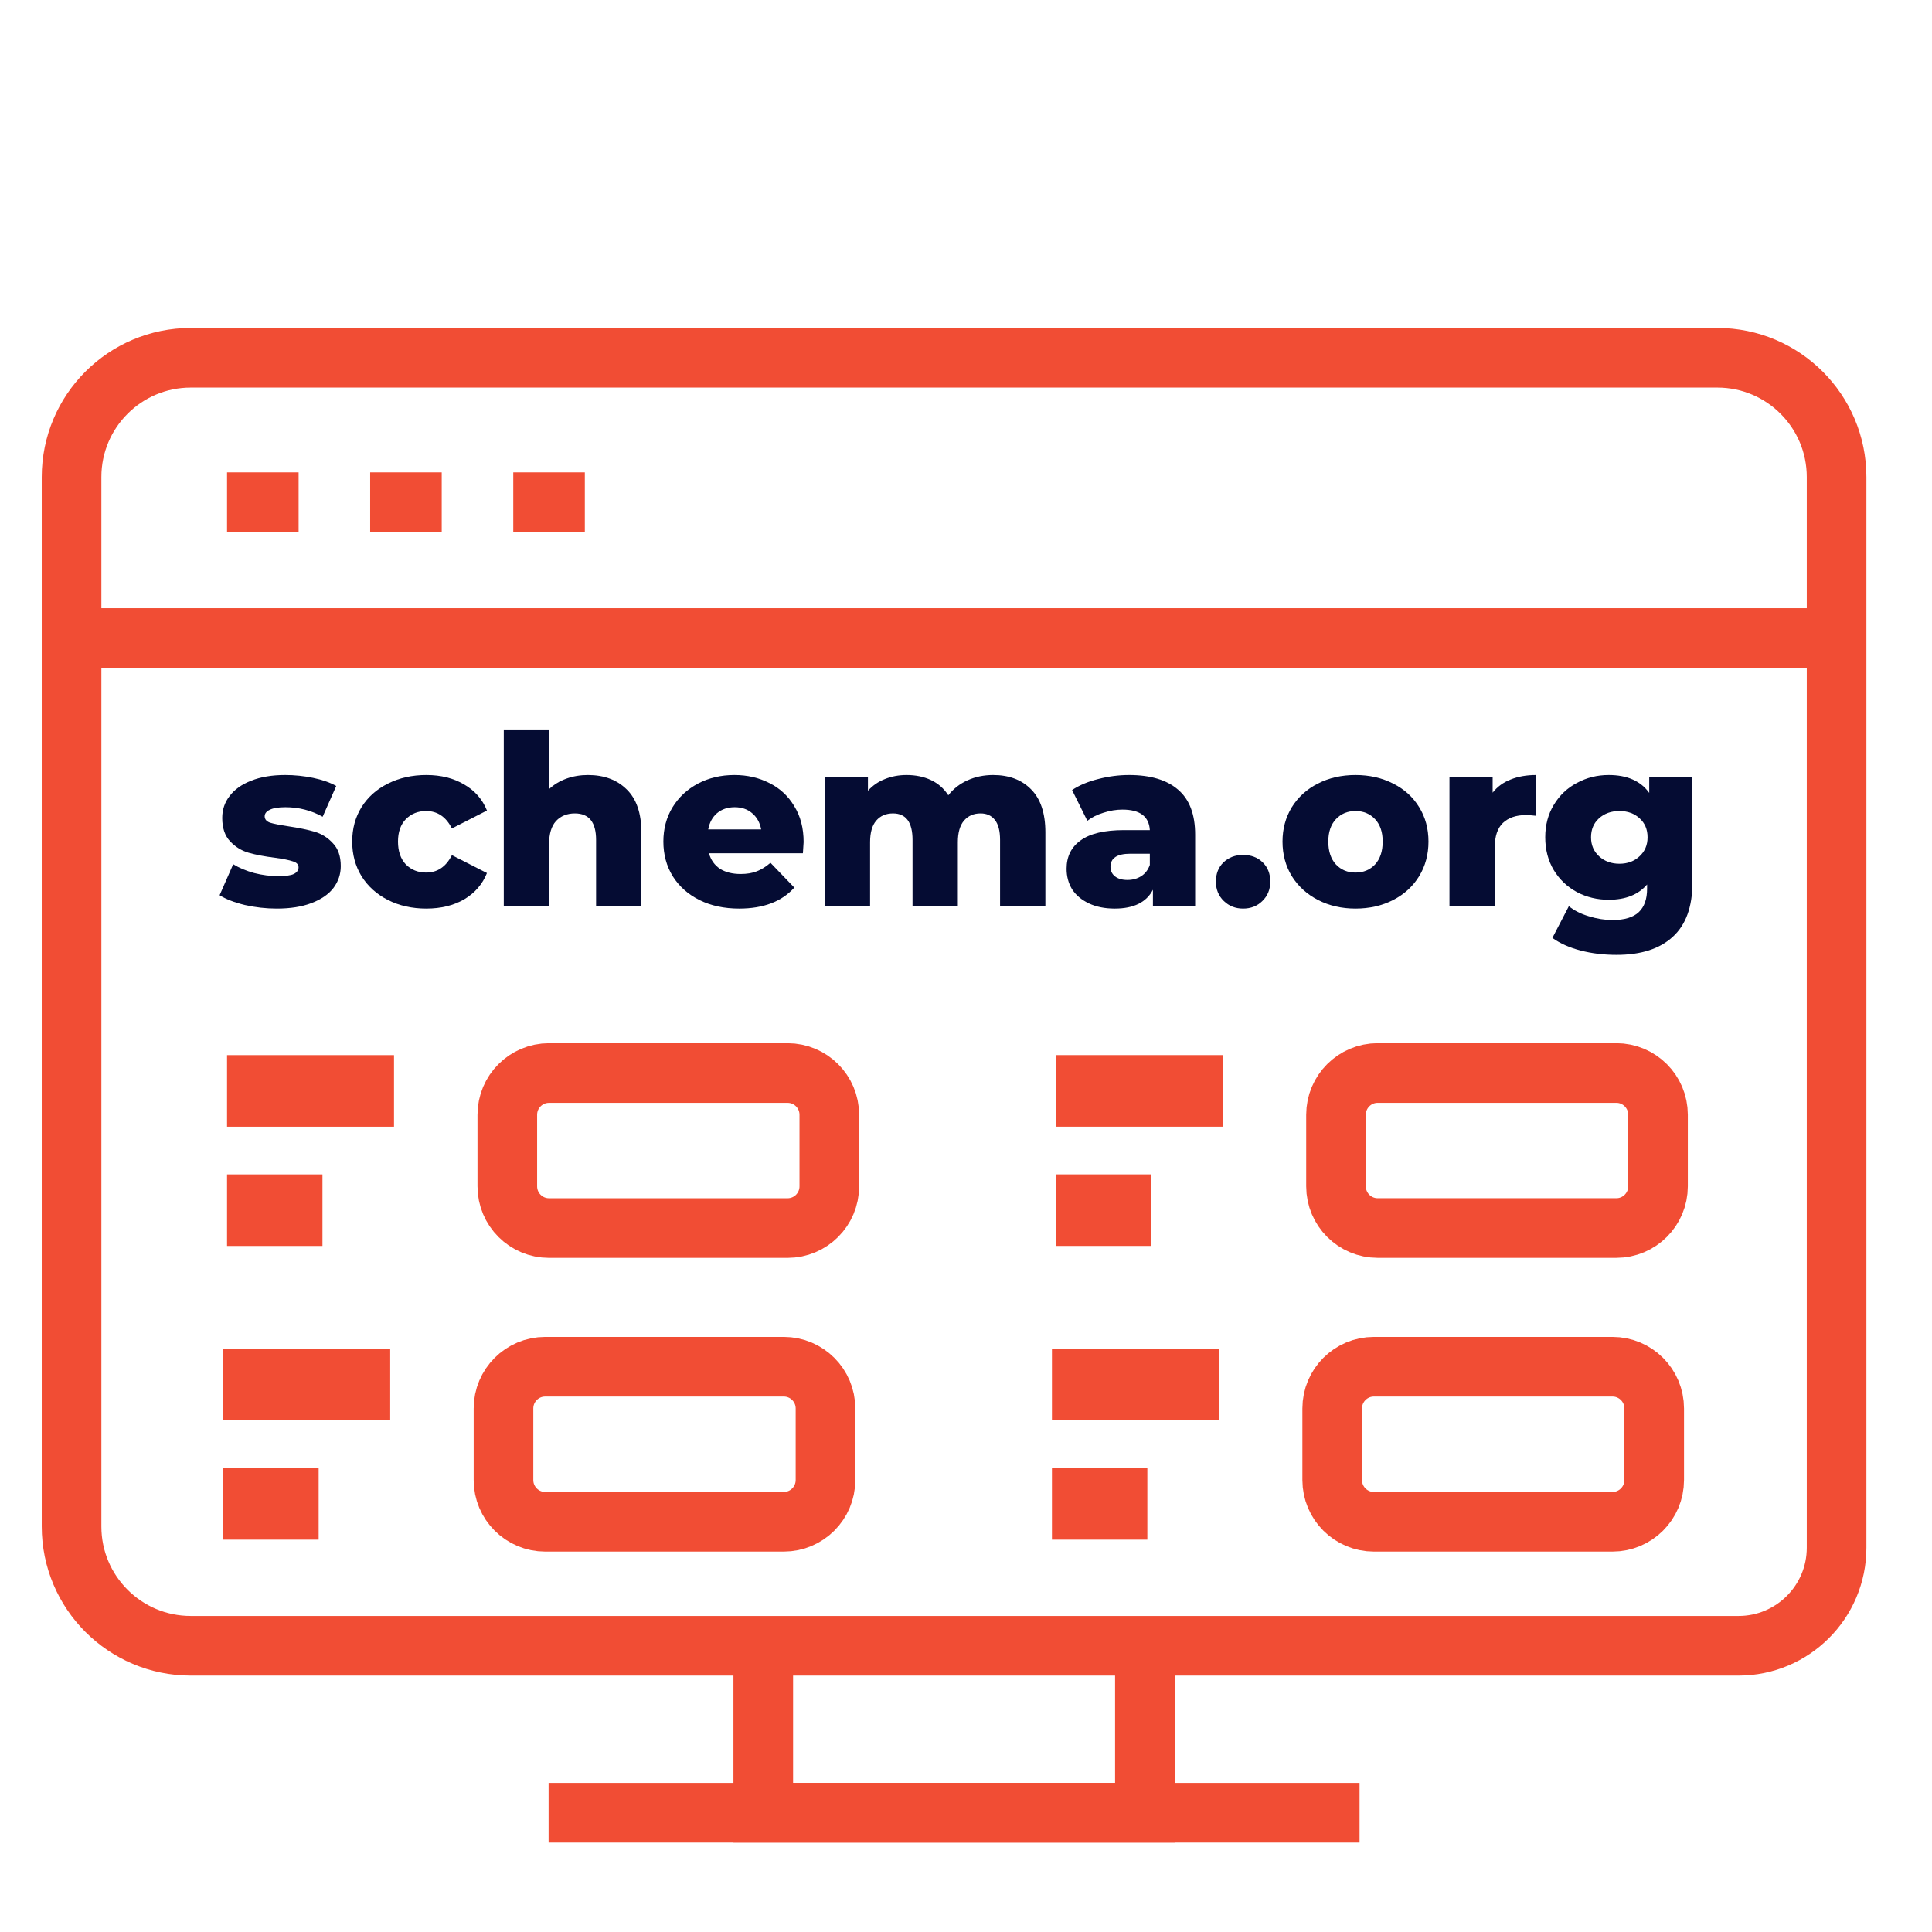 <?xml version="1.0" encoding="UTF-8" standalone="no"?>
<svg
   xmlns:dc="http://purl.org/dc/elements/1.1/"
   xmlns:cc="http://creativecommons.org/ns#"
   xmlns:rdf="http://www.w3.org/1999/02/22-rdf-syntax-ns#"
   xmlns:svg="http://www.w3.org/2000/svg"
   xmlns="http://www.w3.org/2000/svg"
   xmlns:sodipodi="http://sodipodi.sourceforge.net/DTD/sodipodi-0.dtd"
   xmlns:inkscape="http://www.inkscape.org/namespaces/inkscape"
   width="81"
   height="81"
   viewBox="0 0 81 81"
   fill="none"
   id="svg2"
   version="1.1"
   inkscape:version="0.92.0 unknown"
   sodipodi:docname="competency-13.svg">
  <defs
     id="defs38" />
  <sodipodi:namedview
     pagecolor="#ffffff"
     bordercolor="#666666"
     borderopacity="1"
     objecttolerance="10"
     gridtolerance="10"
     guidetolerance="10"
     inkscape:pageopacity="0"
     inkscape:pageshadow="2"
     inkscape:window-width="1847"
     inkscape:window-height="1053"
     id="namedview36"
     showgrid="false"
     inkscape:zoom="4.1204247"
     inkscape:cx="-42.618987"
     inkscape:cy="-12.224028"
     inkscape:window-x="73"
     inkscape:window-y="27"
     inkscape:window-maximized="1"
     inkscape:current-layer="svg2" />
  <path
     d="M 3,59.82 3,64 c 0,2.761 2.239,5 5,5 l 25.319,0 39.569,0 0,0 C 75.159,69 77,67.159 77,64.889 L 77,59.82 m 0,0 L 77,20 c 0,-2.761 -2.239,-5 -5,-5 L 70.471,15 33.75,15 10.618,15 8,15 c -2.761,0 -5,2.239 -5,5 l 0,39.82"
     id="path4"
     inkscape:connector-curvature="0"
     style="stroke:#f14d34;stroke-width:2.5"
     sodipodi:nodetypes="csscccsccsscccssc" />
  <path
     d="m 55.853,62.051 0,-3 c 0,-0.967 0.783,-1.75 1.75,-1.75 l 1.229,0 8.771,0 c 0.967,0 1.75,0.783 1.75,1.75 l 0,3 c 0,0.967 -0.783,1.75 -1.75,1.75 l -8.771,0 -1.229,0 c -0.967,0 -1.75,-0.783 -1.75,-1.75 z"
     id="path10"
     inkscape:connector-curvature="0"
     style="stroke:#f14d34;stroke-width:2.5" />
  <path
     d="m 21.109,62.051 0,-3 c 0,-0.967 0.783,-1.75 1.75,-1.75 l 1.229,0 8.771,0 c 0.967,0 1.75,0.783 1.75,1.75 l 0,3 c 0,0.967 -0.783,1.75 -1.75,1.75 l -8.771,0 -1.229,0 c -0.967,0 -1.75,-0.783 -1.75,-1.75 z"
     id="path12"
     inkscape:connector-curvature="0"
     style="stroke:#f14d34;stroke-width:2.5" />
  <path
     d="M32 69V76H48V69"
     stroke="#F14D34"
     stroke-width="2.5"
     id="path14" />
  <path
     d="M57 76H23"
     stroke="#F14D34"
     stroke-width="2.5"
     id="path16" />
  <path
     d="m 9.359,58.051 7,0"
     id="path28"
     inkscape:connector-curvature="0"
     style="stroke:#f14d34;stroke-width:3" />
  <path
     d="m 9.359,63.051 4,0"
     id="path30"
     inkscape:connector-curvature="0"
     style="stroke:#f14d34;stroke-width:3" />
  <path
     d="m 44.103,58.051 7,0"
     id="path32"
     inkscape:connector-curvature="0"
     style="stroke:#f14d34;stroke-width:3" />
  <path
     d="m 44.103,63.051 4,0"
     id="path34"
     inkscape:connector-curvature="0"
     style="stroke:#f14d34;stroke-width:3" />
  <g
     aria-label="schema.org"
     style="font-style:normal;font-weight:normal;font-size:7.5px;line-height:125%;font-family:sans-serif;letter-spacing:0px;word-spacing:0px;fill:#050c33;fill-opacity:1;stroke:none;stroke-width:1px;stroke-linecap:butt;stroke-linejoin:miter;stroke-opacity:1"
     id="text4168">
    <path
       d="m 11.607,38.093 q -0.68,0 -1.34,-0.15 -0.66,-0.16 -1.06,-0.41 l 0.57,-1.3 q 0.37,0.23 0.88,0.37 0.51,0.13 1.01,0.13 0.46,0 0.65,-0.09 0.2,-0.1 0.2,-0.28 0,-0.18 -0.24,-0.25 -0.23,-0.08 -0.74,-0.15 -0.65,-0.08 -1.11,-0.21 -0.45,-0.13 -0.78,-0.48 -0.33,-0.35 -0.33,-0.98 0,-0.52 0.31,-0.92 0.31,-0.41 0.9,-0.64 0.6,-0.24 1.43,-0.24 0.59,0 1.17,0.12 0.58,0.12 0.97,0.34 l -0.57,1.29 q -0.72,-0.4 -1.56,-0.4 -0.45,0 -0.66,0.11 -0.21,0.1 -0.21,0.27 0,0.19 0.23,0.27 0.23,0.07 0.76,0.15 0.67,0.1 1.11,0.23 0.44,0.13 0.76,0.48 0.33,0.34 0.33,0.96 0,0.51 -0.31,0.92 -0.31,0.4 -0.92,0.63 -0.6,0.23 -1.45,0.23 z"
       style="font-style:normal;font-variant:normal;font-weight:800;font-stretch:normal;font-size:10px;font-family:Montserrat;-inkscape-font-specification:'Montserrat Ultra-Bold';fill:#050c33;fill-opacity:1"
       id="path27" />
    <path
       d="m 17.876,38.093 q -0.9,0 -1.61,-0.36 -0.71,-0.36 -1.11,-1 -0.39,-0.64 -0.39,-1.45 0,-0.81 0.39,-1.44 0.4,-0.64 1.11,-0.99 0.71,-0.36 1.61,-0.36 0.92,0 1.59,0.4 0.67,0.39 0.95,1.09 l -1.47,0.75 q -0.37,-0.73 -1.08,-0.73 -0.51,0 -0.85,0.34 -0.33,0.34 -0.33,0.94 0,0.61 0.33,0.96 0.34,0.34 0.85,0.34 0.71,0 1.08,-0.73 l 1.47,0.75 q -0.28,0.7 -0.95,1.1 -0.67,0.39 -1.59,0.39 z"
       style="font-style:normal;font-variant:normal;font-weight:800;font-stretch:normal;font-size:10px;font-family:Montserrat;-inkscape-font-specification:'Montserrat Ultra-Bold';fill:#050c33;fill-opacity:1"
       id="path29" />
    <path
       d="m 24.651,32.493 q 1.01,0 1.62,0.6 0.62,0.6 0.62,1.81 v 3.1 h -1.9 v -2.79 q 0,-1.11 -0.89,-1.11 -0.49,0 -0.79,0.32 -0.29,0.32 -0.29,0.96 v 2.62 h -1.9 v -7.42 h 1.9 v 2.5 q 0.31,-0.29 0.73,-0.44 0.42,-0.15 0.9,-0.15 z"
       style="font-style:normal;font-variant:normal;font-weight:800;font-stretch:normal;font-size:10px;font-family:Montserrat;-inkscape-font-specification:'Montserrat Ultra-Bold';fill:#050c33;fill-opacity:1"
       id="path31" />
    <path
       d="m 33.692,35.303 q 0,0.02 -0.03,0.47 h -3.94 q 0.12,0.42 0.46,0.65 0.35,0.22 0.87,0.22 0.39,0 0.67,-0.11 0.29,-0.11 0.58,-0.36 l 1,1.04 q -0.79,0.88 -2.31,0.88 -0.95,0 -1.67,-0.36 -0.72,-0.36 -1.12,-1 -0.39,-0.64 -0.39,-1.45 0,-0.8 0.38,-1.43 0.39,-0.64 1.07,-1 0.68,-0.36 1.53,-0.36 0.81,0 1.47,0.34 0.66,0.33 1.04,0.97 0.39,0.63 0.39,1.5 z m -2.89,-1.46 q -0.44,0 -0.74,0.25 -0.29,0.25 -0.37,0.68 h 2.22 q -0.08,-0.43 -0.38,-0.68 -0.29,-0.25 -0.73,-0.25 z"
       style="font-style:normal;font-variant:normal;font-weight:800;font-stretch:normal;font-size:10px;font-family:Montserrat;-inkscape-font-specification:'Montserrat Ultra-Bold';fill:#050c33;fill-opacity:1"
       id="path33" />
    <path
       d="m 41.638,32.493 q 1,0 1.59,0.6 0.6,0.6 0.6,1.81 v 3.1 h -1.9 v -2.79 q 0,-0.57 -0.22,-0.84 -0.21,-0.27 -0.6,-0.27 -0.43,0 -0.69,0.3 -0.26,0.3 -0.26,0.91 v 2.69 h -1.9 v -2.79 q 0,-1.11 -0.82,-1.11 -0.44,0 -0.7,0.3 -0.26,0.3 -0.26,0.91 v 2.69 h -1.9 v -5.42 h 1.81 v 0.57 q 0.3,-0.33 0.71,-0.49 0.42,-0.17 0.91,-0.17 0.57,0 1.02,0.21 0.45,0.21 0.73,0.64 0.32,-0.41 0.81,-0.63 0.49,-0.22 1.07,-0.22 z"
       style="font-style:normal;font-variant:normal;font-weight:800;font-stretch:normal;font-size:10px;font-family:Montserrat;-inkscape-font-specification:'Montserrat Ultra-Bold';fill:#050c33;fill-opacity:1"
       id="path35" />
    <path
       d="m 47.337,32.493 q 1.35,0 2.06,0.62 0.71,0.61 0.71,1.88 v 3.01 h -1.77 v -0.7 q -0.41,0.79 -1.6,0.79 -0.63,0 -1.09,-0.22 -0.46,-0.22 -0.7,-0.59 -0.23,-0.38 -0.23,-0.86 0,-0.77 0.59,-1.19 0.59,-0.43 1.82,-0.43 h 1.08 q -0.05,-0.86 -1.15,-0.86 -0.39,0 -0.79,0.13 -0.4,0.12 -0.68,0.34 l -0.64,-1.29 q 0.45,-0.3 1.09,-0.46 0.65,-0.17 1.3,-0.17 z m -0.07,4.4 q 0.33,0 0.58,-0.16 0.25,-0.16 0.36,-0.47 v -0.47 h -0.82 q -0.83,0 -0.83,0.55 0,0.25 0.19,0.4 0.19,0.15 0.52,0.15 z"
       style="font-style:normal;font-variant:normal;font-weight:800;font-stretch:normal;font-size:10px;font-family:Montserrat;-inkscape-font-specification:'Montserrat Ultra-Bold';fill:#050c33;fill-opacity:1"
       id="path37" />
    <path
       d="m 52.117,38.093 q -0.48,0 -0.81,-0.32 -0.33,-0.32 -0.33,-0.81 0,-0.5 0.32,-0.81 0.33,-0.31 0.82,-0.31 0.5,0 0.82,0.31 0.32,0.31 0.32,0.81 0,0.49 -0.33,0.81 -0.32,0.32 -0.81,0.32 z"
       style="font-style:normal;font-variant:normal;font-weight:800;font-stretch:normal;font-size:10px;font-family:Montserrat;-inkscape-font-specification:'Montserrat Ultra-Bold';fill:#050c33;fill-opacity:1"
       id="path39" />
    <path
       d="m 56.83,38.093 q -0.87,0 -1.57,-0.36 -0.7,-0.36 -1.1,-1 -0.39,-0.64 -0.39,-1.45 0,-0.8 0.39,-1.44 0.4,-0.64 1.09,-0.99 0.7,-0.36 1.58,-0.36 0.88,0 1.58,0.36 0.7,0.35 1.09,0.99 0.39,0.63 0.39,1.44 0,0.81 -0.39,1.45 -0.39,0.64 -1.09,1 -0.7,0.36 -1.58,0.36 z m 0,-1.51 q 0.5,0 0.82,-0.34 0.32,-0.35 0.32,-0.96 0,-0.6 -0.32,-0.94 -0.32,-0.34 -0.82,-0.34 -0.5,0 -0.82,0.34 -0.32,0.34 -0.32,0.94 0,0.61 0.32,0.96 0.32,0.34 0.82,0.34 z"
       style="font-style:normal;font-variant:normal;font-weight:800;font-stretch:normal;font-size:10px;font-family:Montserrat;-inkscape-font-specification:'Montserrat Ultra-Bold';fill:#050c33;fill-opacity:1"
       id="path41" />
    <path
       d="m 62.58,33.233 q 0.29,-0.37 0.75,-0.55 0.47,-0.19 1.07,-0.19 v 1.71 q -0.26,-0.03 -0.43,-0.03 -0.61,0 -0.96,0.33 -0.34,0.33 -0.34,1.01 v 2.49 h -1.9 v -5.42 h 1.81 z"
       style="font-style:normal;font-variant:normal;font-weight:800;font-stretch:normal;font-size:10px;font-family:Montserrat;-inkscape-font-specification:'Montserrat Ultra-Bold';fill:#050c33;fill-opacity:1"
       id="path43" />
    <path
       d="m 70.955,32.583 v 4.43 q 0,1.51 -0.82,2.26 -0.82,0.76 -2.36,0.76 -0.8,0 -1.5,-0.18 -0.7,-0.18 -1.19,-0.53 l 0.69,-1.33 q 0.33,0.27 0.83,0.42 0.51,0.16 1,0.16 0.75,0 1.1,-0.33 0.35,-0.33 0.35,-0.98 v -0.18 q -0.55,0.64 -1.61,0.64 -0.72,0 -1.33,-0.32 -0.61,-0.33 -0.97,-0.92 -0.36,-0.6 -0.36,-1.38 0,-0.77 0.36,-1.36 0.36,-0.6 0.97,-0.92 0.61,-0.33 1.33,-0.33 1.16,0 1.7,0.75 v -0.66 z m -3.06,3.63 q 0.51,0 0.84,-0.31 0.34,-0.31 0.34,-0.8 0,-0.49 -0.33,-0.79 -0.33,-0.31 -0.85,-0.31 -0.52,0 -0.86,0.31 -0.33,0.3 -0.33,0.79 0,0.49 0.34,0.8 0.34,0.31 0.85,0.31 z"
       style="font-style:normal;font-variant:normal;font-weight:800;font-stretch:normal;font-size:10px;font-family:Montserrat;-inkscape-font-specification:'Montserrat Ultra-Bold';fill:#050c33;fill-opacity:1"
       id="path45" />
  </g>
  <path
     d="m 1.857,26.75 75,0"
     id="path30-3"
     inkscape:connector-curvature="0"
     style="stroke:#f14d34;stroke-width:2.5"
     sodipodi:nodetypes="cc" />
  <path
     d="m 56.013,49.736 0,-3 c 0,-0.967 0.783,-1.75 1.75,-1.75 l 1.229,0 8.771,0 c 0.967,0 1.75,0.783 1.75,1.75 l 0,3 c 0,0.967 -0.783,1.75 -1.75,1.75 l -8.771,0 -1.229,0 c -0.967,0 -1.75,-0.783 -1.75,-1.75 z"
     id="path10-6"
     inkscape:connector-curvature="0"
     style="stroke:#f14d34;stroke-width:2.5" />
  <path
     d="m 21.269,49.737 0,-3 c 0,-0.967 0.783,-1.75 1.75,-1.75 l 1.229,0 8.771,0 c 0.967,0 1.75,0.783 1.75,1.75 l 0,3 c 0,0.967 -0.783,1.75 -1.75,1.75 l -8.771,0 -1.229,0 c -0.967,0 -1.75,-0.783 -1.75,-1.75 z"
     id="path12-7"
     inkscape:connector-curvature="0"
     style="stroke:#f14d34;stroke-width:2.5" />
  <path
     d="m 9.519,45.737 7,0"
     id="path28-5"
     inkscape:connector-curvature="0"
     style="stroke:#f14d34;stroke-width:3" />
  <path
     d="m 9.519,50.737 4,0"
     id="path30-35"
     inkscape:connector-curvature="0"
     style="stroke:#f14d34;stroke-width:3" />
  <path
     d="m 44.263,45.736 7,0"
     id="path32-6"
     inkscape:connector-curvature="0"
     style="stroke:#f14d34;stroke-width:3" />
  <path
     d="m 44.263,50.736 4,0"
     id="path34-2"
     inkscape:connector-curvature="0"
     style="stroke:#f14d34;stroke-width:3" />
  <path
     inkscape:connector-curvature="0"
     style="stroke:#f14d34;stroke-width:2.5"
     d="m 9.519,21.055 3,0"
     id="path10-9" />
  <path
     inkscape:connector-curvature="0"
     style="stroke:#f14d34;stroke-width:2.5"
     d="m 15.519,21.055 3,0"
     id="path12-1" />
  <path
     inkscape:connector-curvature="0"
     style="stroke:#f14d34;stroke-width:2.5"
     d="m 21.519,21.055 3,0"
     id="path14-2" />
</svg>
